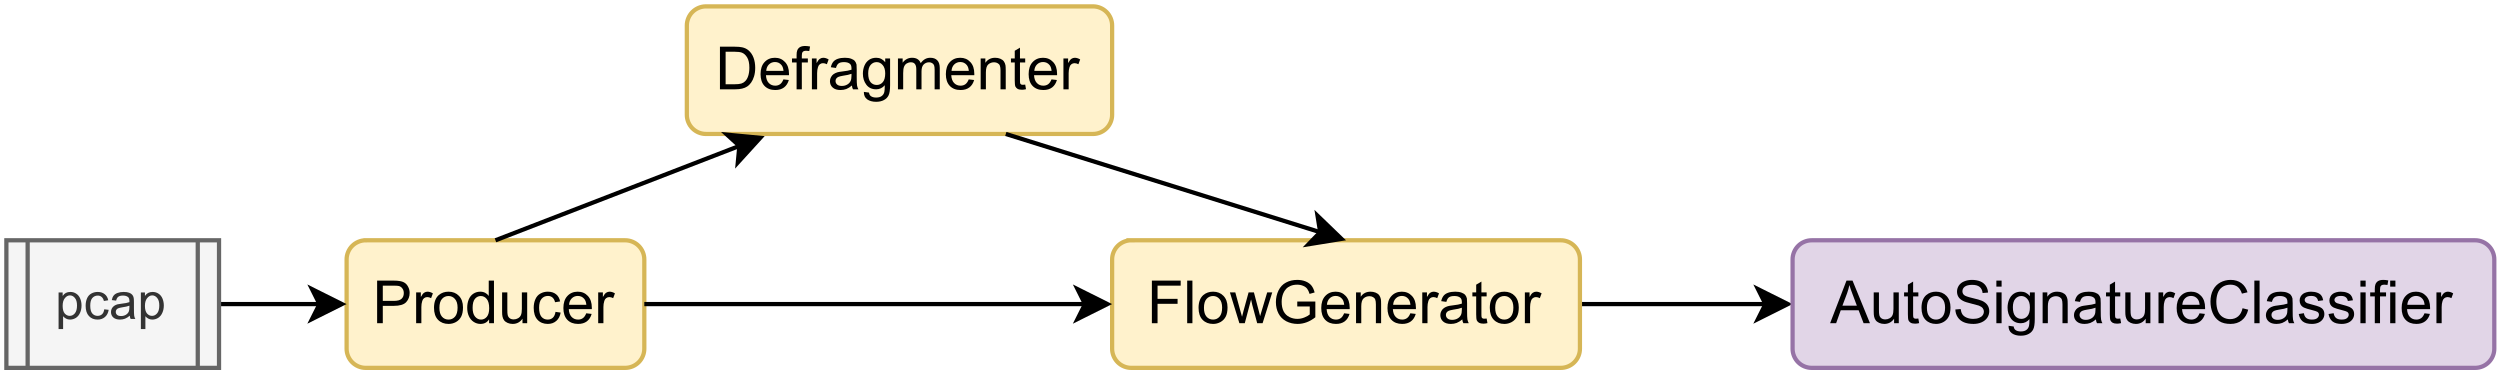 <?xml version="1.0" encoding="UTF-8" standalone="no"?>
<svg 
   width="440.88pt"
   height="67.92pt"
   viewBox="0 0 440.88 67.92"
   version="1.1"
   id="svg294"
   xmlns:xlink="http://www.w3.org/1999/xlink"
   xmlns="http://www.w3.org/2000/svg"
   xmlns:svg="http://www.w3.org/2000/svg" content="%3Cmxfile%20host%3D%22app.diagrams.net%22%20modified%3D%222024-01-30T13%3A39%3A49.257Z%22%20agent%3D%22Mozilla%2F5.0%20(X11%3B%20Linux%20x86_64)%20AppleWebKit%2F537.36%20(KHTML%2C%20like%20Gecko)%20Chrome%2F120.0.0.0%20Safari%2F537.36%20OPR%2F106.0.0.0%22%20etag%3D%22X3-LOHYsI66av7zjZd1W%22%20version%3D%2222.1.22%22%3E%20%20%20%3Cdiagram%20id%3D%22lrWnJnCZa3LyJLSUtbwi%22%20name%3D%22Page-1%22%3E%20%20%20%20%20%3CmxGraphModel%20dx%3D%221755%22%20dy%3D%22531%22%20grid%3D%221%22%20gridSize%3D%2210%22%20guides%3D%221%22%20tooltips%3D%221%22%20connect%3D%221%22%20arrows%3D%221%22%20fold%3D%221%22%20page%3D%220%22%20pageScale%3D%221%22%20pageWidth%3D%22827%22%20pageHeight%3D%221169%22%20math%3D%220%22%20shadow%3D%220%22%3E%20%20%20%20%20%20%20%3Croot%3E%20%20%20%20%20%20%20%20%20%3CmxCell%20id%3D%220%22%20%2F%3E%20%20%20%20%20%20%20%20%20%3CmxCell%20id%3D%221%22%20parent%3D%220%22%20%2F%3E%20%20%20%20%20%20%20%20%20%3CmxCell%20id%3D%22aJvuA0l9yR_LlBkNxn48-1%22%20value%3D%22Producer%22%20style%3D%22rounded%3D1%3BwhiteSpace%3Dwrap%3Bhtml%3D1%3BfontSize%3D14%3BfillColor%3D%23fff2cc%3BstrokeColor%3D%23d6b656%3B%22%20parent%3D%221%22%20vertex%3D%221%22%3E%20%20%20%20%20%20%20%20%20%20%20%3CmxGeometry%20x%3D%22-350%22%20y%3D%22255%22%20width%3D%2270%22%20height%3D%2230%22%20as%3D%22geometry%22%20%2F%3E%20%20%20%20%20%20%20%20%20%3C%2FmxCell%3E%20%20%20%20%20%20%20%20%20%3CmxCell%20id%3D%22aJvuA0l9yR_LlBkNxn48-2%22%20value%3D%22Defragmenter%22%20style%3D%22rounded%3D1%3BwhiteSpace%3Dwrap%3Bhtml%3D1%3BfontSize%3D14%3BfillColor%3D%23fff2cc%3BstrokeColor%3D%23d6b656%3B%22%20parent%3D%221%22%20vertex%3D%221%22%3E%20%20%20%20%20%20%20%20%20%20%20%3CmxGeometry%20x%3D%22-270%22%20y%3D%22200%22%20width%3D%22100%22%20height%3D%2230%22%20as%3D%22geometry%22%20%2F%3E%20%20%20%20%20%20%20%20%20%3C%2FmxCell%3E%20%20%20%20%20%20%20%20%20%3CmxCell%20id%3D%22bed9b6dTDi-e8H_JCmxV-17%22%20style%3D%22edgeStyle%3DorthogonalEdgeStyle%3Brounded%3D0%3BorthogonalLoop%3D1%3BjettySize%3Dauto%3Bhtml%3D1%3B%22%20parent%3D%221%22%20source%3D%22aJvuA0l9yR_LlBkNxn48-3%22%20edge%3D%221%22%3E%20%20%20%20%20%20%20%20%20%20%20%3CmxGeometry%20relative%3D%221%22%20as%3D%22geometry%22%3E%20%20%20%20%20%20%20%20%20%20%20%20%20%3CmxPoint%20x%3D%22-10%22%20y%3D%22270%22%20as%3D%22targetPoint%22%20%2F%3E%20%20%20%20%20%20%20%20%20%20%20%3C%2FmxGeometry%3E%20%20%20%20%20%20%20%20%20%3C%2FmxCell%3E%20%20%20%20%20%20%20%20%20%3CmxCell%20id%3D%22aJvuA0l9yR_LlBkNxn48-3%22%20value%3D%22FlowGenerator%22%20style%3D%22rounded%3D1%3BwhiteSpace%3Dwrap%3Bhtml%3D1%3BfontSize%3D14%3BfillColor%3D%23fff2cc%3BstrokeColor%3D%23d6b656%3B%22%20parent%3D%221%22%20vertex%3D%221%22%3E%20%20%20%20%20%20%20%20%20%20%20%3CmxGeometry%20x%3D%22-170%22%20y%3D%22255%22%20width%3D%22110%22%20height%3D%2230%22%20as%3D%22geometry%22%20%2F%3E%20%20%20%20%20%20%20%20%20%3C%2FmxCell%3E%20%20%20%20%20%20%20%20%20%3CmxCell%20id%3D%22aJvuA0l9yR_LlBkNxn48-9%22%20value%3D%22%22%20style%3D%22endArrow%3Dclassic%3Bhtml%3D1%3BexitX%3D1%3BexitY%3D0.5%3BexitDx%3D0%3BexitDy%3D0%3BentryX%3D0%3BentryY%3D0.5%3BentryDx%3D0%3BentryDy%3D0%3BfontSize%3D14%3B%22%20parent%3D%221%22%20source%3D%22aJvuA0l9yR_LlBkNxn48-1%22%20target%3D%22aJvuA0l9yR_LlBkNxn48-3%22%20edge%3D%221%22%3E%20%20%20%20%20%20%20%20%20%20%20%3CmxGeometry%20width%3D%2250%22%20height%3D%2250%22%20relative%3D%221%22%20as%3D%22geometry%22%3E%20%20%20%20%20%20%20%20%20%20%20%20%20%3CmxPoint%20x%3D%22-20%22%20y%3D%22320%22%20as%3D%22sourcePoint%22%20%2F%3E%20%20%20%20%20%20%20%20%20%20%20%20%20%3CmxPoint%20x%3D%22-150%22%20y%3D%22270%22%20as%3D%22targetPoint%22%20%2F%3E%20%20%20%20%20%20%20%20%20%20%20%3C%2FmxGeometry%3E%20%20%20%20%20%20%20%20%20%3C%2FmxCell%3E%20%20%20%20%20%20%20%20%20%3CmxCell%20id%3D%22aJvuA0l9yR_LlBkNxn48-10%22%20value%3D%22%22%20style%3D%22endArrow%3Dclassic%3Bhtml%3D1%3BentryX%3D0.183%3BentryY%3D1.017%3BentryDx%3D0%3BentryDy%3D0%3BentryPerimeter%3D0%3BexitX%3D0.5%3BexitY%3D0%3BexitDx%3D0%3BexitDy%3D0%3BfontSize%3D14%3B%22%20parent%3D%221%22%20source%3D%22aJvuA0l9yR_LlBkNxn48-1%22%20target%3D%22aJvuA0l9yR_LlBkNxn48-2%22%20edge%3D%221%22%3E%20%20%20%20%20%20%20%20%20%20%20%3CmxGeometry%20width%3D%2250%22%20height%3D%2250%22%20relative%3D%221%22%20as%3D%22geometry%22%3E%20%20%20%20%20%20%20%20%20%20%20%20%20%3CmxPoint%20x%3D%22-20%22%20y%3D%22320%22%20as%3D%22sourcePoint%22%20%2F%3E%20%20%20%20%20%20%20%20%20%20%20%20%20%3CmxPoint%20x%3D%2230%22%20y%3D%22270%22%20as%3D%22targetPoint%22%20%2F%3E%20%20%20%20%20%20%20%20%20%20%20%3C%2FmxGeometry%3E%20%20%20%20%20%20%20%20%20%3C%2FmxCell%3E%20%20%20%20%20%20%20%20%20%3CmxCell%20id%3D%22aJvuA0l9yR_LlBkNxn48-11%22%20value%3D%22%22%20style%3D%22endArrow%3Dclassic%3Bhtml%3D1%3BexitX%3D0.75%3BexitY%3D1%3BexitDx%3D0%3BexitDy%3D0%3BentryX%3D0.5%3BentryY%3D0%3BentryDx%3D0%3BentryDy%3D0%3BfontSize%3D14%3B%22%20parent%3D%221%22%20source%3D%22aJvuA0l9yR_LlBkNxn48-2%22%20target%3D%22aJvuA0l9yR_LlBkNxn48-3%22%20edge%3D%221%22%3E%20%20%20%20%20%20%20%20%20%20%20%3CmxGeometry%20width%3D%2250%22%20height%3D%2250%22%20relative%3D%221%22%20as%3D%22geometry%22%3E%20%20%20%20%20%20%20%20%20%20%20%20%20%3CmxPoint%20x%3D%22-20%22%20y%3D%22320%22%20as%3D%22sourcePoint%22%20%2F%3E%20%20%20%20%20%20%20%20%20%20%20%20%20%3CmxPoint%20x%3D%2230%22%20y%3D%22270%22%20as%3D%22targetPoint%22%20%2F%3E%20%20%20%20%20%20%20%20%20%20%20%3C%2FmxGeometry%3E%20%20%20%20%20%20%20%20%20%3C%2FmxCell%3E%20%20%20%20%20%20%20%20%20%3CmxCell%20id%3D%22aJvuA0l9yR_LlBkNxn48-15%22%20value%3D%22%22%20style%3D%22endArrow%3Dclassic%3Bhtml%3D1%3BentryX%3D0%3BentryY%3D0.5%3BentryDx%3D0%3BentryDy%3D0%3BfontSize%3D14%3BexitX%3D1%3BexitY%3D0.5%3BexitDx%3D0%3BexitDy%3D0%3B%22%20parent%3D%221%22%20source%3D%22aJvuA0l9yR_LlBkNxn48-16%22%20target%3D%22aJvuA0l9yR_LlBkNxn48-1%22%20edge%3D%221%22%3E%20%20%20%20%20%20%20%20%20%20%20%3CmxGeometry%20width%3D%2250%22%20height%3D%2250%22%20relative%3D%221%22%20as%3D%22geometry%22%3E%20%20%20%20%20%20%20%20%20%20%20%20%20%3CmxPoint%20x%3D%22-360%22%20y%3D%22270%22%20as%3D%22sourcePoint%22%20%2F%3E%20%20%20%20%20%20%20%20%20%20%20%20%20%3CmxPoint%20x%3D%22390%22%20y%3D%22280%22%20as%3D%22targetPoint%22%20%2F%3E%20%20%20%20%20%20%20%20%20%20%20%3C%2FmxGeometry%3E%20%20%20%20%20%20%20%20%20%3C%2FmxCell%3E%20%20%20%20%20%20%20%20%20%3CmxCell%20id%3D%22aJvuA0l9yR_LlBkNxn48-16%22%20value%3D%22pcap%22%20style%3D%22shape%3Dprocess%3BwhiteSpace%3Dwrap%3Bhtml%3D1%3BbackgroundOutline%3D1%3BfillColor%3D%23f5f5f5%3BstrokeColor%3D%23666666%3BfontColor%3D%23333333%3B%22%20parent%3D%221%22%20vertex%3D%221%22%3E%20%20%20%20%20%20%20%20%20%20%20%3CmxGeometry%20x%3D%22-430%22%20y%3D%22255%22%20width%3D%2250%22%20height%3D%2230%22%20as%3D%22geometry%22%20%2F%3E%20%20%20%20%20%20%20%20%20%3C%2FmxCell%3E%20%20%20%20%20%20%20%20%20%3CmxCell%20id%3D%22bed9b6dTDi-e8H_JCmxV-14%22%20value%3D%22AutoSignatureClassifier%22%20style%3D%22rounded%3D1%3BwhiteSpace%3Dwrap%3Bhtml%3D1%3BfontSize%3D14%3BfillColor%3D%23e1d5e7%3BstrokeColor%3D%239673a6%3B%22%20parent%3D%221%22%20vertex%3D%221%22%3E%20%20%20%20%20%20%20%20%20%20%20%3CmxGeometry%20x%3D%22-10%22%20y%3D%22255%22%20width%3D%22165%22%20height%3D%2230%22%20as%3D%22geometry%22%20%2F%3E%20%20%20%20%20%20%20%20%20%3C%2FmxCell%3E%20%20%20%20%20%20%20%3C%2Froot%3E%20%20%20%20%20%3C%2FmxGraphModel%3E%20%20%20%3C%2Fdiagram%3E%20%3C%2Fmxfile%3E%20">
  <defs
     id="defs106">
    <g
       id="g86">
      <g
         id="glyph-0-0">
        <path
           d="M 1.312 0 L 1.312 -6.562 L 6.562 -6.562 L 6.562 0 Z M 1.484 -0.172 L 6.406 -0.172 L 6.406 -6.406 L 1.484 -6.406 Z M 1.484 -0.172 "
           id="path2" />
      </g>
      <g
         id="glyph-0-1">
        <path
           d="M 0.812 0 L 0.812 -7.516 L 3.641 -7.516 C 4.141 -7.516 4.52 -7.488 4.781 -7.438 C 5.156 -7.383 5.469 -7.27 5.719 -7.094 C 5.969 -6.914 6.164 -6.672 6.312 -6.359 C 6.469 -6.055 6.547 -5.719 6.547 -5.344 C 6.547 -4.707 6.344 -4.164 5.938 -3.719 C 5.531 -3.281 4.797 -3.062 3.734 -3.062 L 1.812 -3.062 L 1.812 0 Z M 1.812 -3.938 L 3.75 -3.938 C 4.395 -3.938 4.848 -4.055 5.109 -4.297 C 5.379 -4.535 5.516 -4.875 5.516 -5.312 C 5.516 -5.625 5.438 -5.891 5.281 -6.109 C 5.125 -6.336 4.914 -6.488 4.656 -6.562 C 4.488 -6.602 4.18 -6.625 3.734 -6.625 L 1.812 -6.625 Z M 1.812 -3.938 "
           id="path5" />
      </g>
      <g
         id="glyph-0-2">
        <path
           d="M 0.688 0 L 0.688 -5.438 L 1.516 -5.438 L 1.516 -4.625 C 1.723 -5.008 1.914 -5.258 2.094 -5.375 C 2.281 -5.5 2.477 -5.562 2.688 -5.562 C 3 -5.562 3.316 -5.461 3.641 -5.266 L 3.328 -4.422 C 3.098 -4.547 2.867 -4.609 2.641 -4.609 C 2.441 -4.609 2.258 -4.547 2.094 -4.422 C 1.938 -4.305 1.828 -4.141 1.766 -3.922 C 1.66 -3.598 1.609 -3.238 1.609 -2.844 L 1.609 0 Z M 0.688 0 "
           id="path8" />
      </g>
      <g
         id="glyph-0-3">
        <path
           d="M 0.344 -2.719 C 0.344 -3.727 0.625 -4.477 1.188 -4.969 C 1.656 -5.363 2.227 -5.562 2.906 -5.562 C 3.656 -5.562 4.266 -5.316 4.734 -4.828 C 5.211 -4.336 5.453 -3.66 5.453 -2.797 C 5.453 -2.098 5.344 -1.547 5.125 -1.141 C 4.914 -0.742 4.609 -0.43 4.203 -0.203 C 3.805 0.016 3.375 0.125 2.906 0.125 C 2.145 0.125 1.523 -0.117 1.047 -0.609 C 0.578 -1.098 0.344 -1.801 0.344 -2.719 Z M 1.297 -2.719 C 1.297 -2.02 1.445 -1.5 1.75 -1.156 C 2.051 -0.812 2.438 -0.641 2.906 -0.641 C 3.363 -0.641 3.742 -0.812 4.047 -1.156 C 4.348 -1.508 4.5 -2.039 4.5 -2.75 C 4.5 -3.426 4.344 -3.938 4.031 -4.281 C 3.727 -4.625 3.352 -4.797 2.906 -4.797 C 2.438 -4.797 2.051 -4.625 1.75 -4.281 C 1.445 -3.938 1.297 -3.414 1.297 -2.719 Z M 1.297 -2.719 "
           id="path11" />
      </g>
      <g
         id="glyph-0-4">
        <path
           d="M 4.219 0 L 4.219 -0.688 C 3.875 -0.145 3.367 0.125 2.703 0.125 C 2.266 0.125 1.863 0.004 1.5 -0.234 C 1.133 -0.473 0.852 -0.805 0.656 -1.234 C 0.457 -1.66 0.359 -2.156 0.359 -2.719 C 0.359 -3.258 0.445 -3.75 0.625 -4.188 C 0.812 -4.633 1.082 -4.973 1.438 -5.203 C 1.801 -5.441 2.207 -5.562 2.656 -5.562 C 2.988 -5.562 3.281 -5.492 3.531 -5.359 C 3.789 -5.223 4 -5.039 4.156 -4.812 L 4.156 -7.516 L 5.078 -7.516 L 5.078 0 Z M 1.312 -2.719 C 1.312 -2.02 1.457 -1.5 1.75 -1.156 C 2.039 -0.812 2.391 -0.641 2.797 -0.641 C 3.191 -0.641 3.531 -0.801 3.812 -1.125 C 4.094 -1.457 4.234 -1.961 4.234 -2.641 C 4.234 -3.391 4.086 -3.938 3.797 -4.281 C 3.516 -4.625 3.164 -4.797 2.75 -4.797 C 2.344 -4.797 2 -4.629 1.719 -4.297 C 1.445 -3.961 1.312 -3.438 1.312 -2.719 Z M 1.312 -2.719 "
           id="path14" />
      </g>
      <g
         id="glyph-0-5">
        <path
           d="M 4.266 0 L 4.266 -0.797 C 3.836 -0.18 3.258 0.125 2.531 0.125 C 2.207 0.125 1.906 0.062 1.625 -0.062 C 1.352 -0.188 1.148 -0.344 1.016 -0.531 C 0.879 -0.719 0.785 -0.941 0.734 -1.203 C 0.691 -1.391 0.672 -1.68 0.672 -2.078 L 0.672 -5.438 L 1.594 -5.438 L 1.594 -2.422 C 1.594 -1.941 1.613 -1.617 1.656 -1.453 C 1.707 -1.211 1.828 -1.02 2.016 -0.875 C 2.203 -0.738 2.438 -0.672 2.719 -0.672 C 2.988 -0.672 3.242 -0.738 3.484 -0.875 C 3.734 -1.02 3.906 -1.211 4 -1.453 C 4.102 -1.703 4.156 -2.062 4.156 -2.531 L 4.156 -5.438 L 5.094 -5.438 L 5.094 0 Z M 4.266 0 "
           id="path17" />
      </g>
      <g
         id="glyph-0-6">
        <path
           d="M 4.25 -2 L 5.156 -1.875 C 5.051 -1.25 4.797 -0.758 4.391 -0.406 C 3.984 -0.051 3.484 0.125 2.891 0.125 C 2.141 0.125 1.535 -0.117 1.078 -0.609 C 0.629 -1.098 0.406 -1.797 0.406 -2.703 C 0.406 -3.285 0.504 -3.797 0.703 -4.234 C 0.898 -4.68 1.195 -5.016 1.594 -5.234 C 1.988 -5.453 2.422 -5.562 2.891 -5.562 C 3.484 -5.562 3.969 -5.41 4.344 -5.109 C 4.719 -4.816 4.957 -4.395 5.062 -3.844 L 4.172 -3.703 C 4.086 -4.066 3.938 -4.344 3.719 -4.531 C 3.5 -4.719 3.234 -4.812 2.922 -4.812 C 2.461 -4.812 2.086 -4.645 1.797 -4.312 C 1.504 -3.977 1.359 -3.453 1.359 -2.734 C 1.359 -1.992 1.5 -1.457 1.781 -1.125 C 2.062 -0.801 2.426 -0.641 2.875 -0.641 C 3.238 -0.641 3.539 -0.75 3.781 -0.969 C 4.02 -1.188 4.176 -1.531 4.25 -2 Z M 4.25 -2 "
           id="path20" />
      </g>
      <g
         id="glyph-0-7">
        <path
           d="M 4.422 -1.75 L 5.375 -1.641 C 5.219 -1.078 4.938 -0.641 4.531 -0.328 C 4.125 -0.023 3.609 0.125 2.984 0.125 C 2.18 0.125 1.547 -0.117 1.078 -0.609 C 0.617 -1.098 0.391 -1.785 0.391 -2.672 C 0.391 -3.586 0.625 -4.297 1.094 -4.797 C 1.562 -5.305 2.172 -5.562 2.922 -5.562 C 3.648 -5.562 4.242 -5.312 4.703 -4.812 C 5.172 -4.32 5.406 -3.629 5.406 -2.734 C 5.406 -2.68 5.406 -2.598 5.406 -2.484 L 1.344 -2.484 C 1.375 -1.891 1.539 -1.43 1.844 -1.109 C 2.145 -0.797 2.523 -0.641 2.984 -0.641 C 3.316 -0.641 3.602 -0.727 3.844 -0.906 C 4.082 -1.082 4.273 -1.363 4.422 -1.75 Z M 1.391 -3.25 L 4.438 -3.25 C 4.395 -3.707 4.273 -4.051 4.078 -4.281 C 3.785 -4.633 3.406 -4.812 2.938 -4.812 C 2.508 -4.812 2.148 -4.664 1.859 -4.375 C 1.578 -4.094 1.422 -3.719 1.391 -3.25 Z M 1.391 -3.25 "
           id="path23" />
      </g>
      <g
         id="glyph-0-8">
        <path
           d="M 0.812 0 L 0.812 -7.516 L 3.406 -7.516 C 3.988 -7.516 4.43 -7.477 4.734 -7.406 C 5.172 -7.312 5.539 -7.133 5.844 -6.875 C 6.238 -6.539 6.535 -6.109 6.734 -5.578 C 6.93 -5.055 7.031 -4.461 7.031 -3.797 C 7.031 -3.223 6.961 -2.719 6.828 -2.281 C 6.691 -1.844 6.52 -1.477 6.312 -1.188 C 6.102 -0.895 5.875 -0.664 5.625 -0.5 C 5.375 -0.332 5.07 -0.207 4.719 -0.125 C 4.375 -0.039 3.973 0 3.516 0 Z M 1.812 -0.891 L 3.406 -0.891 C 3.906 -0.891 4.297 -0.93 4.578 -1.016 C 4.859 -1.109 5.082 -1.242 5.25 -1.422 C 5.488 -1.648 5.672 -1.961 5.797 -2.359 C 5.93 -2.766 6 -3.25 6 -3.812 C 6 -4.602 5.867 -5.207 5.609 -5.625 C 5.348 -6.051 5.035 -6.332 4.672 -6.469 C 4.398 -6.57 3.973 -6.625 3.391 -6.625 L 1.812 -6.625 Z M 1.812 -0.891 "
           id="path26" />
      </g>
      <g
         id="glyph-0-9">
        <path
           d="M 0.906 0 L 0.906 -4.734 L 0.094 -4.734 L 0.094 -5.438 L 0.906 -5.438 L 0.906 -6.031 C 0.906 -6.395 0.941 -6.664 1.016 -6.844 C 1.098 -7.082 1.25 -7.273 1.469 -7.422 C 1.695 -7.566 2.016 -7.641 2.422 -7.641 C 2.68 -7.641 2.969 -7.609 3.281 -7.547 L 3.141 -6.75 C 2.953 -6.781 2.77 -6.797 2.594 -6.797 C 2.312 -6.797 2.113 -6.734 2 -6.609 C 1.883 -6.492 1.828 -6.273 1.828 -5.953 L 1.828 -5.438 L 2.891 -5.438 L 2.891 -4.734 L 1.828 -4.734 L 1.828 0 Z M 0.906 0 "
           id="path29" />
      </g>
      <g
         id="glyph-0-10">
        <path
           d="M 4.25 -0.672 C 3.906 -0.379 3.57 -0.172 3.25 -0.047 C 2.938 0.066 2.598 0.125 2.234 0.125 C 1.641 0.125 1.18 -0.02 0.859 -0.312 C 0.535 -0.602 0.375 -0.977 0.375 -1.438 C 0.375 -1.695 0.438 -1.938 0.562 -2.156 C 0.688 -2.383 0.844 -2.562 1.031 -2.688 C 1.227 -2.82 1.453 -2.926 1.703 -3 C 1.879 -3.051 2.148 -3.098 2.516 -3.141 C 3.266 -3.223 3.816 -3.328 4.172 -3.453 C 4.172 -3.578 4.172 -3.66 4.172 -3.703 C 4.172 -4.078 4.082 -4.336 3.906 -4.484 C 3.676 -4.691 3.328 -4.797 2.859 -4.797 C 2.422 -4.797 2.098 -4.719 1.891 -4.562 C 1.691 -4.414 1.539 -4.148 1.438 -3.766 L 0.531 -3.891 C 0.613 -4.273 0.75 -4.586 0.938 -4.828 C 1.125 -5.066 1.395 -5.25 1.75 -5.375 C 2.113 -5.5 2.531 -5.562 3 -5.562 C 3.457 -5.562 3.832 -5.504 4.125 -5.391 C 4.414 -5.285 4.629 -5.148 4.766 -4.984 C 4.898 -4.828 5 -4.617 5.062 -4.359 C 5.082 -4.203 5.094 -3.922 5.094 -3.516 L 5.094 -2.281 C 5.094 -1.426 5.113 -0.883 5.156 -0.656 C 5.195 -0.426 5.273 -0.207 5.391 0 L 4.438 0 C 4.332 -0.188 4.27 -0.41 4.25 -0.672 Z M 4.172 -2.734 C 3.836 -2.598 3.332 -2.484 2.656 -2.391 C 2.281 -2.328 2.016 -2.258 1.859 -2.188 C 1.703 -2.125 1.578 -2.023 1.484 -1.891 C 1.398 -1.766 1.359 -1.625 1.359 -1.469 C 1.359 -1.219 1.453 -1.008 1.641 -0.844 C 1.828 -0.676 2.102 -0.594 2.469 -0.594 C 2.82 -0.594 3.133 -0.672 3.406 -0.828 C 3.688 -0.984 3.891 -1.195 4.016 -1.469 C 4.117 -1.676 4.172 -1.984 4.172 -2.391 Z M 4.172 -2.734 "
           id="path32" />
      </g>
      <g
         id="glyph-0-11">
        <path
           d="M 0.516 0.453 L 1.422 0.578 C 1.461 0.859 1.566 1.062 1.734 1.188 C 1.961 1.363 2.273 1.453 2.672 1.453 C 3.098 1.453 3.426 1.363 3.656 1.188 C 3.895 1.02 4.051 0.781 4.125 0.469 C 4.176 0.281 4.203 -0.113 4.203 -0.719 C 3.797 -0.238 3.289 0 2.688 0 C 1.938 0 1.359 -0.27 0.953 -0.812 C 0.547 -1.352 0.344 -2 0.344 -2.75 C 0.344 -3.27 0.438 -3.75 0.625 -4.188 C 0.812 -4.625 1.082 -4.961 1.438 -5.203 C 1.789 -5.441 2.211 -5.562 2.703 -5.562 C 3.336 -5.562 3.863 -5.301 4.281 -4.781 L 4.281 -5.438 L 5.141 -5.438 L 5.141 -0.734 C 5.141 0.109 5.051 0.707 4.875 1.062 C 4.707 1.414 4.438 1.691 4.062 1.891 C 3.688 2.098 3.223 2.203 2.672 2.203 C 2.023 2.203 1.5 2.055 1.094 1.766 C 0.695 1.473 0.504 1.035 0.516 0.453 Z M 1.281 -2.812 C 1.281 -2.102 1.422 -1.582 1.703 -1.25 C 1.992 -0.926 2.352 -0.766 2.781 -0.766 C 3.207 -0.766 3.562 -0.926 3.844 -1.25 C 4.133 -1.582 4.281 -2.098 4.281 -2.797 C 4.281 -3.453 4.129 -3.945 3.828 -4.281 C 3.535 -4.625 3.18 -4.797 2.766 -4.797 C 2.348 -4.797 1.992 -4.629 1.703 -4.297 C 1.422 -3.961 1.281 -3.469 1.281 -2.812 Z M 1.281 -2.812 "
           id="path35" />
      </g>
      <g
         id="glyph-0-12">
        <path
           d="M 0.688 0 L 0.688 -5.438 L 1.516 -5.438 L 1.516 -4.688 C 1.691 -4.945 1.922 -5.156 2.203 -5.312 C 2.484 -5.477 2.805 -5.562 3.172 -5.562 C 3.578 -5.562 3.906 -5.477 4.156 -5.312 C 4.414 -5.145 4.598 -4.91 4.703 -4.609 C 5.141 -5.242 5.703 -5.562 6.391 -5.562 C 6.93 -5.562 7.344 -5.41 7.625 -5.109 C 7.914 -4.816 8.062 -4.359 8.062 -3.734 L 8.062 0 L 7.156 0 L 7.156 -3.438 C 7.156 -3.801 7.125 -4.062 7.062 -4.219 C 7 -4.383 6.891 -4.516 6.734 -4.609 C 6.578 -4.711 6.395 -4.766 6.188 -4.766 C 5.801 -4.766 5.477 -4.633 5.219 -4.375 C 4.969 -4.125 4.844 -3.719 4.844 -3.156 L 4.844 0 L 3.922 0 L 3.922 -3.531 C 3.922 -3.945 3.844 -4.254 3.688 -4.453 C 3.539 -4.66 3.301 -4.766 2.969 -4.766 C 2.707 -4.766 2.461 -4.695 2.234 -4.562 C 2.016 -4.426 1.852 -4.223 1.75 -3.953 C 1.656 -3.691 1.609 -3.316 1.609 -2.828 L 1.609 0 Z M 0.688 0 "
           id="path38" />
      </g>
      <g
         id="glyph-0-13">
        <path
           d="M 0.688 0 L 0.688 -5.438 L 1.516 -5.438 L 1.516 -4.672 C 1.922 -5.266 2.5 -5.562 3.25 -5.562 C 3.582 -5.562 3.883 -5.504 4.156 -5.391 C 4.438 -5.273 4.645 -5.117 4.781 -4.922 C 4.914 -4.734 5.008 -4.508 5.062 -4.25 C 5.094 -4.07 5.109 -3.77 5.109 -3.344 L 5.109 0 L 4.188 0 L 4.188 -3.312 C 4.188 -3.688 4.148 -3.969 4.078 -4.156 C 4.016 -4.344 3.891 -4.488 3.703 -4.594 C 3.523 -4.707 3.312 -4.766 3.062 -4.766 C 2.664 -4.766 2.32 -4.641 2.031 -4.391 C 1.75 -4.141 1.609 -3.664 1.609 -2.969 L 1.609 0 Z M 0.688 0 "
           id="path41" />
      </g>
      <g
         id="glyph-0-14">
        <path
           d="M 2.703 -0.828 L 2.844 -0.016 C 2.582 0.047 2.348 0.078 2.141 0.078 C 1.805 0.078 1.547 0.023 1.359 -0.078 C 1.18 -0.191 1.051 -0.332 0.969 -0.5 C 0.895 -0.676 0.859 -1.039 0.859 -1.594 L 0.859 -4.734 L 0.188 -4.734 L 0.188 -5.438 L 0.859 -5.438 L 0.859 -6.797 L 1.781 -7.344 L 1.781 -5.438 L 2.703 -5.438 L 2.703 -4.734 L 1.781 -4.734 L 1.781 -1.547 C 1.781 -1.285 1.797 -1.113 1.828 -1.031 C 1.859 -0.957 1.91 -0.898 1.984 -0.859 C 2.055 -0.816 2.16 -0.797 2.297 -0.797 C 2.398 -0.797 2.535 -0.805 2.703 -0.828 Z M 2.703 -0.828 "
           id="path44" />
      </g>
      <g
         id="glyph-0-15">
        <path
           d="M 0.859 0 L 0.859 -7.516 L 5.938 -7.516 L 5.938 -6.625 L 1.859 -6.625 L 1.859 -4.297 L 5.391 -4.297 L 5.391 -3.422 L 1.859 -3.422 L 1.859 0 Z M 0.859 0 "
           id="path47" />
      </g>
      <g
         id="glyph-0-16">
        <path
           d="M 0.672 0 L 0.672 -7.516 L 1.594 -7.516 L 1.594 0 Z M 0.672 0 "
           id="path50" />
      </g>
      <g
         id="glyph-0-17">
        <path
           d="M 1.703 0 L 0.031 -5.438 L 0.984 -5.438 L 1.844 -2.297 L 2.172 -1.141 C 2.18 -1.191 2.273 -1.562 2.453 -2.25 L 3.328 -5.438 L 4.266 -5.438 L 5.094 -2.281 L 5.359 -1.25 L 6.609 -5.438 L 7.5 -5.438 L 5.797 0 L 4.844 0 L 3.969 -3.266 L 3.766 -4.188 L 2.656 0 Z M 1.703 0 "
           id="path53" />
      </g>
      <g
         id="glyph-0-18">
        <path
           d="M 4.328 -2.953 L 4.328 -3.828 L 7.516 -3.828 L 7.516 -1.047 C 7.023 -0.66 6.52 -0.367 6 -0.172 C 5.477 0.023 4.945 0.125 4.406 0.125 C 3.664 0.125 2.992 -0.031 2.391 -0.344 C 1.785 -0.664 1.328 -1.125 1.016 -1.719 C 0.711 -2.312 0.562 -2.977 0.562 -3.719 C 0.562 -4.445 0.711 -5.129 1.016 -5.766 C 1.328 -6.398 1.77 -6.867 2.344 -7.172 C 2.914 -7.484 3.578 -7.641 4.328 -7.641 C 4.867 -7.641 5.359 -7.551 5.797 -7.375 C 6.234 -7.195 6.578 -6.953 6.828 -6.641 C 7.078 -6.328 7.266 -5.922 7.391 -5.422 L 6.5 -5.172 C 6.383 -5.555 6.242 -5.859 6.078 -6.078 C 5.91 -6.297 5.672 -6.469 5.359 -6.594 C 5.047 -6.727 4.703 -6.797 4.328 -6.797 C 3.867 -6.797 3.473 -6.723 3.141 -6.578 C 2.816 -6.441 2.551 -6.258 2.344 -6.031 C 2.145 -5.812 1.988 -5.566 1.875 -5.297 C 1.676 -4.828 1.578 -4.32 1.578 -3.781 C 1.578 -3.113 1.691 -2.551 1.922 -2.094 C 2.16 -1.645 2.5 -1.312 2.938 -1.094 C 3.375 -0.875 3.844 -0.766 4.344 -0.766 C 4.77 -0.766 5.188 -0.848 5.594 -1.016 C 6.008 -1.18 6.32 -1.359 6.531 -1.547 L 6.531 -2.953 Z M 4.328 -2.953 "
           id="path56" />
      </g>
      <g
         id="glyph-0-19">
        <path
           d="M -0.016 0 L 2.875 -7.516 L 3.938 -7.516 L 7.016 0 L 5.891 0 L 5.016 -2.281 L 1.859 -2.281 L 1.047 0 Z M 2.156 -3.094 L 4.703 -3.094 L 3.922 -5.172 C 3.68 -5.797 3.504 -6.316 3.391 -6.734 C 3.285 -6.242 3.148 -5.766 2.984 -5.297 Z M 2.156 -3.094 "
           id="path59" />
      </g>
      <g
         id="glyph-0-20">
        <path
           d="M 0.469 -2.422 L 1.406 -2.5 C 1.457 -2.125 1.562 -1.812 1.719 -1.562 C 1.883 -1.32 2.133 -1.129 2.469 -0.984 C 2.812 -0.836 3.195 -0.766 3.625 -0.766 C 4.008 -0.766 4.348 -0.82 4.641 -0.938 C 4.93 -1.051 5.145 -1.203 5.281 -1.391 C 5.426 -1.586 5.5 -1.805 5.5 -2.047 C 5.5 -2.273 5.43 -2.477 5.297 -2.656 C 5.16 -2.832 4.93 -2.984 4.609 -3.109 C 4.41 -3.18 3.961 -3.301 3.266 -3.469 C 2.578 -3.633 2.098 -3.789 1.828 -3.938 C 1.461 -4.125 1.191 -4.359 1.016 -4.641 C 0.848 -4.922 0.766 -5.234 0.766 -5.578 C 0.766 -5.953 0.867 -6.301 1.078 -6.625 C 1.297 -6.957 1.609 -7.207 2.016 -7.375 C 2.43 -7.551 2.895 -7.641 3.406 -7.641 C 3.957 -7.641 4.445 -7.551 4.875 -7.375 C 5.301 -7.195 5.629 -6.93 5.859 -6.578 C 6.086 -6.234 6.211 -5.844 6.234 -5.406 L 5.281 -5.328 C 5.227 -5.805 5.051 -6.164 4.75 -6.406 C 4.457 -6.645 4.023 -6.766 3.453 -6.766 C 2.848 -6.766 2.406 -6.656 2.125 -6.438 C 1.852 -6.219 1.719 -5.953 1.719 -5.641 C 1.719 -5.367 1.816 -5.145 2.016 -4.969 C 2.203 -4.801 2.695 -4.625 3.5 -4.438 C 4.312 -4.25 4.867 -4.086 5.172 -3.953 C 5.609 -3.754 5.93 -3.5 6.141 -3.188 C 6.348 -2.883 6.453 -2.531 6.453 -2.125 C 6.453 -1.719 6.336 -1.336 6.109 -0.984 C 5.879 -0.641 5.551 -0.367 5.125 -0.172 C 4.695 0.023 4.211 0.125 3.672 0.125 C 2.992 0.125 2.426 0.023 1.969 -0.172 C 1.508 -0.367 1.148 -0.664 0.891 -1.062 C 0.629 -1.457 0.488 -1.91 0.469 -2.422 Z M 0.469 -2.422 "
           id="path62" />
      </g>
      <g
         id="glyph-0-21">
        <path
           d="M 0.703 -6.453 L 0.703 -7.516 L 1.625 -7.516 L 1.625 -6.453 Z M 0.703 0 L 0.703 -5.438 L 1.625 -5.438 L 1.625 0 Z M 0.703 0 "
           id="path65" />
      </g>
      <g
         id="glyph-0-22">
        <path
           d="M 6.172 -2.641 L 7.172 -2.391 C 6.961 -1.566 6.586 -0.941 6.047 -0.516 C 5.504 -0.086 4.844 0.125 4.062 0.125 C 3.25 0.125 2.586 -0.035 2.078 -0.359 C 1.566 -0.691 1.176 -1.172 0.906 -1.797 C 0.645 -2.422 0.516 -3.094 0.516 -3.812 C 0.516 -4.594 0.664 -5.273 0.969 -5.859 C 1.27 -6.441 1.695 -6.883 2.25 -7.188 C 2.801 -7.488 3.41 -7.641 4.078 -7.641 C 4.828 -7.641 5.457 -7.445 5.969 -7.062 C 6.477 -6.688 6.836 -6.148 7.047 -5.453 L 6.062 -5.219 C 5.883 -5.77 5.629 -6.172 5.297 -6.422 C 4.961 -6.672 4.547 -6.797 4.047 -6.797 C 3.473 -6.797 2.988 -6.656 2.594 -6.375 C 2.207 -6.102 1.938 -5.734 1.781 -5.266 C 1.625 -4.797 1.547 -4.312 1.547 -3.812 C 1.547 -3.176 1.641 -2.617 1.828 -2.141 C 2.016 -1.672 2.301 -1.316 2.688 -1.078 C 3.082 -0.836 3.508 -0.719 3.969 -0.719 C 4.531 -0.719 5.004 -0.879 5.391 -1.203 C 5.773 -1.523 6.035 -2.004 6.172 -2.641 Z M 6.172 -2.641 "
           id="path68" />
      </g>
      <g
         id="glyph-0-23">
        <path
           d="M 0.328 -1.625 L 1.234 -1.766 C 1.285 -1.398 1.426 -1.117 1.656 -0.922 C 1.895 -0.734 2.223 -0.641 2.641 -0.641 C 3.066 -0.641 3.379 -0.723 3.578 -0.891 C 3.785 -1.066 3.891 -1.27 3.891 -1.5 C 3.891 -1.707 3.801 -1.875 3.625 -2 C 3.5 -2.082 3.188 -2.188 2.688 -2.312 C 2.008 -2.477 1.535 -2.625 1.266 -2.75 C 1.004 -2.875 0.805 -3.047 0.672 -3.266 C 0.547 -3.484 0.484 -3.727 0.484 -4 C 0.484 -4.238 0.535 -4.461 0.641 -4.672 C 0.754 -4.879 0.906 -5.051 1.094 -5.188 C 1.238 -5.289 1.438 -5.379 1.688 -5.453 C 1.938 -5.523 2.203 -5.562 2.484 -5.562 C 2.91 -5.562 3.285 -5.5 3.609 -5.375 C 3.93 -5.258 4.164 -5.094 4.312 -4.875 C 4.469 -4.664 4.578 -4.391 4.641 -4.047 L 3.734 -3.922 C 3.691 -4.203 3.57 -4.422 3.375 -4.578 C 3.188 -4.734 2.91 -4.812 2.547 -4.812 C 2.117 -4.812 1.816 -4.738 1.641 -4.594 C 1.461 -4.457 1.375 -4.297 1.375 -4.109 C 1.375 -3.984 1.41 -3.875 1.484 -3.781 C 1.555 -3.688 1.672 -3.602 1.828 -3.531 C 1.922 -3.5 2.195 -3.422 2.656 -3.297 C 3.301 -3.129 3.754 -2.988 4.016 -2.875 C 4.273 -2.758 4.477 -2.598 4.625 -2.391 C 4.77 -2.18 4.844 -1.914 4.844 -1.594 C 4.844 -1.289 4.754 -1.004 4.578 -0.734 C 4.398 -0.461 4.141 -0.25 3.797 -0.094 C 3.461 0.051 3.082 0.125 2.656 0.125 C 1.945 0.125 1.406 -0.02 1.031 -0.312 C 0.664 -0.613 0.43 -1.051 0.328 -1.625 Z M 0.328 -1.625 "
           id="path71" />
      </g>
      <g
         id="glyph-1-0">
        <path
           d="M 1.125 0 L 1.125 -5.625 L 5.625 -5.625 L 5.625 0 Z M 1.266 -0.141 L 5.484 -0.141 L 5.484 -5.484 L 1.266 -5.484 Z M 1.266 -0.141 "
           id="path74" />
      </g>
      <g
         id="glyph-1-1">
        <path
           d="M 0.594 1.781 L 0.594 -4.672 L 1.312 -4.672 L 1.312 -4.062 C 1.477 -4.301 1.664 -4.477 1.875 -4.594 C 2.094 -4.707 2.359 -4.766 2.672 -4.766 C 3.066 -4.766 3.414 -4.66 3.719 -4.453 C 4.02 -4.254 4.25 -3.969 4.406 -3.594 C 4.562 -3.219 4.641 -2.812 4.641 -2.375 C 4.641 -1.895 4.551 -1.461 4.375 -1.078 C 4.207 -0.691 3.961 -0.395 3.641 -0.188 C 3.316 0.008 2.973 0.109 2.609 0.109 C 2.348 0.109 2.113 0.051 1.906 -0.062 C 1.695 -0.176 1.523 -0.316 1.391 -0.484 L 1.391 1.781 Z M 1.312 -2.312 C 1.312 -1.707 1.43 -1.258 1.672 -0.969 C 1.922 -0.688 2.219 -0.547 2.562 -0.547 C 2.906 -0.547 3.203 -0.691 3.453 -0.984 C 3.711 -1.285 3.844 -1.75 3.844 -2.375 C 3.844 -2.969 3.719 -3.41 3.469 -3.703 C 3.227 -4.004 2.938 -4.156 2.594 -4.156 C 2.258 -4.156 1.961 -3.992 1.703 -3.672 C 1.441 -3.359 1.312 -2.906 1.312 -2.312 Z M 1.312 -2.312 "
           id="path77" />
      </g>
      <g
         id="glyph-1-2">
        <path
           d="M 3.641 -1.703 L 4.422 -1.609 C 4.336 -1.066 4.117 -0.645 3.766 -0.344 C 3.41 -0.039 2.977 0.109 2.469 0.109 C 1.832 0.109 1.32 -0.098 0.938 -0.516 C 0.551 -0.93 0.359 -1.531 0.359 -2.312 C 0.359 -2.82 0.441 -3.266 0.609 -3.641 C 0.773 -4.016 1.023 -4.297 1.359 -4.484 C 1.703 -4.672 2.078 -4.766 2.484 -4.766 C 2.984 -4.766 3.395 -4.633 3.719 -4.375 C 4.039 -4.125 4.25 -3.766 4.344 -3.297 L 3.578 -3.172 C 3.504 -3.484 3.375 -3.719 3.188 -3.875 C 3 -4.039 2.773 -4.125 2.516 -4.125 C 2.109 -4.125 1.781 -3.977 1.531 -3.688 C 1.289 -3.406 1.172 -2.957 1.172 -2.344 C 1.172 -1.707 1.289 -1.25 1.531 -0.969 C 1.77 -0.688 2.082 -0.547 2.469 -0.547 C 2.781 -0.547 3.039 -0.641 3.25 -0.828 C 3.457 -1.016 3.586 -1.305 3.641 -1.703 Z M 3.641 -1.703 "
           id="path80" />
      </g>
      <g
         id="glyph-1-3">
        <path
           d="M 3.641 -0.578 C 3.348 -0.328 3.066 -0.148 2.797 -0.047 C 2.523 0.055 2.234 0.109 1.922 0.109 C 1.41 0.109 1.016 -0.016 0.734 -0.266 C 0.461 -0.516 0.328 -0.836 0.328 -1.234 C 0.328 -1.461 0.379 -1.672 0.484 -1.859 C 0.586 -2.047 0.723 -2.195 0.891 -2.312 C 1.055 -2.426 1.242 -2.516 1.453 -2.578 C 1.609 -2.609 1.844 -2.645 2.156 -2.688 C 2.801 -2.758 3.273 -2.852 3.578 -2.969 C 3.578 -3.07 3.578 -3.141 3.578 -3.172 C 3.578 -3.492 3.504 -3.719 3.359 -3.844 C 3.148 -4.031 2.848 -4.125 2.453 -4.125 C 2.078 -4.125 1.801 -4.055 1.625 -3.922 C 1.445 -3.797 1.316 -3.566 1.234 -3.234 L 0.469 -3.328 C 0.531 -3.66 0.641 -3.926 0.797 -4.125 C 0.961 -4.332 1.195 -4.488 1.5 -4.594 C 1.812 -4.707 2.164 -4.766 2.562 -4.766 C 2.969 -4.766 3.289 -4.719 3.531 -4.625 C 3.781 -4.531 3.961 -4.41 4.078 -4.266 C 4.203 -4.129 4.285 -3.953 4.328 -3.734 C 4.359 -3.598 4.375 -3.359 4.375 -3.016 L 4.375 -1.953 C 4.375 -1.223 4.391 -0.758 4.422 -0.562 C 4.453 -0.363 4.52 -0.176 4.625 0 L 3.797 0 C 3.711 -0.164 3.66 -0.359 3.641 -0.578 Z M 3.578 -2.344 C 3.285 -2.227 2.852 -2.129 2.281 -2.047 C 1.957 -1.992 1.727 -1.938 1.594 -1.875 C 1.457 -1.82 1.352 -1.738 1.281 -1.625 C 1.207 -1.508 1.172 -1.383 1.172 -1.25 C 1.172 -1.039 1.25 -0.863 1.406 -0.719 C 1.562 -0.582 1.797 -0.516 2.109 -0.516 C 2.41 -0.516 2.68 -0.582 2.922 -0.719 C 3.16 -0.852 3.336 -1.035 3.453 -1.266 C 3.535 -1.441 3.578 -1.703 3.578 -2.047 Z M 3.578 -2.344 "
           id="path83" />
      </g>
    </g>
    <clipPath
       id="clip-0">
      <path
         clip-rule="nonzero"
         d="M 56 38 L 118 38 L 118 66 L 56 66 Z M 56 38 "
         id="path88" />
    </clipPath>
    <clipPath
       id="clip-1">
      <path
         clip-rule="nonzero"
         d="M 299 40 L 326 40 L 326 66 L 299 66 Z M 299 40 "
         id="path91" />
    </clipPath>
    <clipPath
       id="clip-2">
      <path
         clip-rule="nonzero"
         d="M 191 38 L 283 38 L 283 66 L 191 66 Z M 191 38 "
         id="path94" />
    </clipPath>
    <clipPath
       id="clip-3">
      <path
         clip-rule="nonzero"
         d="M 179 40 L 206 40 L 206 66 L 179 66 Z M 179 40 "
         id="path97" />
    </clipPath>
    <clipPath
       id="clip-4">
      <path
         clip-rule="nonzero"
         d="M 44 40 L 71 40 L 71 66 L 44 66 Z M 44 40 "
         id="path100" />
    </clipPath>
    <clipPath
       id="clip-5">
      <path
         clip-rule="nonzero"
         d="M 311 38 L 440.879 38 L 440.879 66 L 311 66 Z M 311 38 "
         id="path103" />
    </clipPath>
  </defs>
  <path
     fill-rule="nonzero"
     fill="rgb(100%, 94.899%, 79.999%)"
     fill-opacity="1"
     d="M 64.5 42.375 L 110.25 42.375 C 110.699 42.375 111.129 42.461 111.543 42.633 C 111.953 42.805 112.32 43.047 112.637 43.363 C 112.953 43.68 113.195 44.047 113.367 44.457 C 113.539 44.871 113.625 45.301 113.625 45.75 L 113.625 61.5 C 113.625 61.949 113.539 62.379 113.367 62.793 C 113.195 63.203 112.953 63.57 112.637 63.887 C 112.32 64.203 111.953 64.445 111.543 64.617 C 111.129 64.789 110.699 64.875 110.25 64.875 L 64.5 64.875 C 64.051 64.875 63.621 64.789 63.207 64.617 C 62.797 64.445 62.43 64.203 62.113 63.887 C 61.797 63.57 61.555 63.203 61.383 62.793 C 61.211 62.379 61.125 61.949 61.125 61.5 L 61.125 45.75 C 61.125 45.301 61.211 44.871 61.383 44.457 C 61.555 44.047 61.797 43.68 62.113 43.363 C 62.43 43.047 62.797 42.805 63.207 42.633 C 63.621 42.461 64.051 42.375 64.5 42.375 Z M 64.5 42.375 "
     id="path108" />
  <g
     clip-path="url(#clip-0)"
     id="g112">
    <path
       fill="none"
       stroke-width="1"
       stroke-linecap="butt"
       stroke-linejoin="miter"
       stroke="#d6b656"
       stroke-opacity="1"
       stroke-miterlimit="4"
       d="m 85.5,56 h 61 c 0.599,0 1.172,0.115 1.724,0.344 0.547,0.229 1.036,0.552 1.458,0.974 0.422,0.422 0.745,0.911 0.974,1.458 0.229,0.552 0.344,1.125 0.344,1.724 v 21 c 0,0.599 -0.115,1.172 -0.344,1.724 -0.229,0.547 -0.552,1.036 -0.974,1.458 -0.422,0.422 -0.911,0.745 -1.458,0.974 -0.552,0.229 -1.125,0.344 -1.724,0.344 H 85.5 c -0.599,0 -1.172,-0.115 -1.724,-0.344 -0.547,-0.229 -1.036,-0.552 -1.458,-0.974 -0.422,-0.422 -0.745,-0.911 -0.974,-1.458 -0.229,-0.552 -0.344,-1.125 -0.344,-1.724 v -21 c 0,-0.599 0.115,-1.172 0.344,-1.724 0.229,-0.547 0.552,-1.036 0.974,-1.458 0.422,-0.422 0.911,-0.745 1.458,-0.974 0.552,-0.229 1.125,-0.344 1.724,-0.344 z m 0,0"
       transform="matrix(0.75,0,0,0.75,0.375,0.375)"
       id="path110" />
  </g>
  <g
     fill="#000000"
     fill-opacity="1"
     id="g130">
    <use
       xlink:href="#glyph-0-1"
       x="65.695"
       y="57"
       id="use114" />
    <use
       xlink:href="#glyph-0-2"
       x="72.699"
       y="57"
       id="use116" />
    <use
       xlink:href="#glyph-0-3"
       x="76.195"
       y="57"
       id="use118" />
    <use
       xlink:href="#glyph-0-4"
       x="82.035"
       y="57"
       id="use120" />
    <use
       xlink:href="#glyph-0-5"
       x="87.875"
       y="57"
       id="use122" />
    <use
       xlink:href="#glyph-0-6"
       x="93.714"
       y="57"
       id="use124" />
    <use
       xlink:href="#glyph-0-7"
       x="98.964"
       y="57"
       id="use126" />
    <use
       xlink:href="#glyph-0-2"
       x="104.804"
       y="57"
       id="use128" />
  </g>
  <path
     fill-rule="nonzero"
     fill="rgb(100%, 94.899%, 79.999%)"
     fill-opacity="1"
     stroke-width="1"
     stroke-linecap="butt"
     stroke-linejoin="miter"
     stroke="rgb(83.919%, 71.37%, 33.73%)"
     stroke-opacity="1"
     stroke-miterlimit="4"
     d="M 165.5 1 L 256.5 1 C 257.099 1 257.672 1.115 258.224 1.344 C 258.771 1.573 259.26 1.896 259.682 2.318 C 260.104 2.74 260.427 3.229 260.656 3.776 C 260.885 4.328 261 4.901 261 5.5 L 261 26.5 C 261 27.099 260.885 27.672 260.656 28.224 C 260.427 28.771 260.104 29.26 259.682 29.682 C 259.26 30.104 258.771 30.427 258.224 30.656 C 257.672 30.885 257.099 31 256.5 31 L 165.5 31 C 164.901 31 164.328 30.885 163.776 30.656 C 163.229 30.427 162.74 30.104 162.318 29.682 C 161.896 29.26 161.573 28.771 161.344 28.224 C 161.115 27.672 161 27.099 161 26.5 L 161 5.5 C 161 4.901 161.115 4.328 161.344 3.776 C 161.573 3.229 161.896 2.74 162.318 2.318 C 162.74 1.896 163.229 1.573 163.776 1.344 C 164.328 1.115 164.901 1 165.5 1 Z M 165.5 1 "
     transform="matrix(0.75, 0, 0, 0.75, 0.375, 0.375)"
     id="path132" />
  <g
     fill="#000000"
     fill-opacity="1"
     id="g158">
    <use
       xlink:href="#glyph-0-8"
       x="126.152"
       y="15.75"
       id="use134" />
    <use
       xlink:href="#glyph-0-7"
       x="133.735"
       y="15.75"
       id="use136" />
    <use
       xlink:href="#glyph-0-9"
       x="139.575"
       y="15.75"
       id="use138" />
    <use
       xlink:href="#glyph-0-2"
       x="142.492"
       y="15.75"
       id="use140" />
    <use
       xlink:href="#glyph-0-10"
       x="145.989"
       y="15.75"
       id="use142" />
    <use
       xlink:href="#glyph-0-11"
       x="151.828"
       y="15.75"
       id="use144" />
    <use
       xlink:href="#glyph-0-12"
       x="157.668"
       y="15.75"
       id="use146" />
    <use
       xlink:href="#glyph-0-7"
       x="166.414"
       y="15.75"
       id="use148" />
    <use
       xlink:href="#glyph-0-13"
       x="172.254"
       y="15.75"
       id="use150" />
    <use
       xlink:href="#glyph-0-14"
       x="178.094"
       y="15.75"
       id="use152" />
    <use
       xlink:href="#glyph-0-7"
       x="181.011"
       y="15.75"
       id="use154" />
    <use
       xlink:href="#glyph-0-2"
       x="186.85"
       y="15.75"
       id="use156" />
  </g>
  <path
     fill="none"
     stroke-width="1"
     stroke-linecap="butt"
     stroke-linejoin="miter"
     stroke="rgb(0%, 0%, 0%)"
     stroke-opacity="1"
     stroke-miterlimit="10"
     d="M 371 71 L 414.63 71 "
     transform="matrix(0.75, 0, 0, 0.75, 0.375, 0.375)"
     id="path160" />
  <path
     fill-rule="nonzero"
     fill="rgb(0%, 0%, 0%)"
     fill-opacity="1"
     d="M 315.285 53.625 L 310.035 56.25 L 311.348 53.625 L 310.035 51 Z M 315.285 53.625 "
     id="path162" />
  <g
     clip-path="url(#clip-1)"
     id="g166">
    <path
       fill="none"
       stroke-width="1"
       stroke-linecap="butt"
       stroke-linejoin="miter"
       stroke="#000000"
       stroke-opacity="1"
       stroke-miterlimit="10"
       d="m 419.88,71 -7,3.5 1.75,-3.5 -1.75,-3.5 z m 0,0"
       transform="matrix(0.75,0,0,0.75,0.375,0.375)"
       id="path164" />
  </g>
  <path
     fill-rule="nonzero"
     fill="rgb(100%, 94.899%, 79.999%)"
     fill-opacity="1"
     d="M 199.5 42.375 L 275.25 42.375 C 275.699 42.375 276.129 42.461 276.543 42.633 C 276.953 42.805 277.32 43.047 277.637 43.363 C 277.953 43.68 278.195 44.047 278.367 44.457 C 278.539 44.871 278.625 45.301 278.625 45.75 L 278.625 61.5 C 278.625 61.949 278.539 62.379 278.367 62.793 C 278.195 63.203 277.953 63.57 277.637 63.887 C 277.32 64.203 276.953 64.445 276.543 64.617 C 276.129 64.789 275.699 64.875 275.25 64.875 L 199.5 64.875 C 199.051 64.875 198.621 64.789 198.207 64.617 C 197.797 64.445 197.43 64.203 197.113 63.887 C 196.797 63.57 196.555 63.203 196.383 62.793 C 196.211 62.379 196.125 61.949 196.125 61.5 L 196.125 45.75 C 196.125 45.301 196.211 44.871 196.383 44.457 C 196.555 44.047 196.797 43.68 197.113 43.363 C 197.43 43.047 197.797 42.805 198.207 42.633 C 198.621 42.461 199.051 42.375 199.5 42.375 Z M 199.5 42.375 "
     id="path168" />
  <g
     clip-path="url(#clip-2)"
     id="g172">
    <path
       fill="none"
       stroke-width="1"
       stroke-linecap="butt"
       stroke-linejoin="miter"
       stroke="#d6b656"
       stroke-opacity="1"
       stroke-miterlimit="4"
       d="m 265.5,56 h 101 c 0.599,0 1.172,0.115 1.724,0.344 0.547,0.229 1.036,0.552 1.458,0.974 0.422,0.422 0.745,0.911 0.974,1.458 0.229,0.552 0.344,1.125 0.344,1.724 v 21 c 0,0.599 -0.115,1.172 -0.344,1.724 -0.229,0.547 -0.552,1.036 -0.974,1.458 -0.422,0.422 -0.911,0.745 -1.458,0.974 -0.552,0.229 -1.125,0.344 -1.724,0.344 H 265.5 c -0.599,0 -1.172,-0.115 -1.724,-0.344 -0.547,-0.229 -1.036,-0.552 -1.458,-0.974 -0.422,-0.422 -0.745,-0.911 -0.974,-1.458 -0.229,-0.552 -0.344,-1.125 -0.344,-1.724 v -21 c 0,-0.599 0.115,-1.172 0.344,-1.724 0.229,-0.547 0.552,-1.036 0.974,-1.458 0.422,-0.422 0.911,-0.745 1.458,-0.974 0.552,-0.229 1.125,-0.344 1.724,-0.344 z m 0,0"
       transform="matrix(0.75,0,0,0.75,0.375,0.375)"
       id="path170" />
  </g>
  <g
     fill="#000000"
     fill-opacity="1"
     id="g200">
    <use
       xlink:href="#glyph-0-15"
       x="202.277"
       y="57"
       id="use174" />
    <use
       xlink:href="#glyph-0-16"
       x="208.691"
       y="57"
       id="use176" />
    <use
       xlink:href="#glyph-0-3"
       x="211.024"
       y="57"
       id="use178" />
    <use
       xlink:href="#glyph-0-17"
       x="216.864"
       y="57"
       id="use180" />
    <use
       xlink:href="#glyph-0-18"
       x="224.446"
       y="57"
       id="use182" />
    <use
       xlink:href="#glyph-0-7"
       x="232.614"
       y="57"
       id="use184" />
    <use
       xlink:href="#glyph-0-13"
       x="238.453"
       y="57"
       id="use186" />
    <use
       xlink:href="#glyph-0-7"
       x="244.293"
       y="57"
       id="use188" />
    <use
       xlink:href="#glyph-0-2"
       x="250.132"
       y="57"
       id="use190" />
    <use
       xlink:href="#glyph-0-10"
       x="253.629"
       y="57"
       id="use192" />
    <use
       xlink:href="#glyph-0-14"
       x="259.469"
       y="57"
       id="use194" />
    <use
       xlink:href="#glyph-0-3"
       x="262.386"
       y="57"
       id="use196" />
    <use
       xlink:href="#glyph-0-2"
       x="268.225"
       y="57"
       id="use198" />
  </g>
  <path
     fill="none"
     stroke-width="1"
     stroke-linecap="butt"
     stroke-linejoin="miter"
     stroke="rgb(0%, 0%, 0%)"
     stroke-opacity="1"
     stroke-miterlimit="10"
     d="M 151 71 L 254.63 71 "
     transform="matrix(0.75, 0, 0, 0.75, 0.375, 0.375)"
     id="path202" />
  <path
     fill-rule="nonzero"
     fill="rgb(0%, 0%, 0%)"
     fill-opacity="1"
     d="M 195.285 53.625 L 190.035 56.25 L 191.348 53.625 L 190.035 51 Z M 195.285 53.625 "
     id="path204" />
  <g
     clip-path="url(#clip-3)"
     id="g208">
    <path
       fill="none"
       stroke-width="1"
       stroke-linecap="butt"
       stroke-linejoin="miter"
       stroke="#000000"
       stroke-opacity="1"
       stroke-miterlimit="10"
       d="m 259.88,71 -7,3.5 1.75,-3.5 -1.75,-3.5 z m 0,0"
       transform="matrix(0.75,0,0,0.75,0.375,0.375)"
       id="path206" />
  </g>
  <path
     fill="none"
     stroke-width="1"
     stroke-linecap="butt"
     stroke-linejoin="miter"
     stroke="rgb(0%, 0%, 0%)"
     stroke-opacity="1"
     stroke-miterlimit="10"
     d="M 116 56 L 173.359 33.813 "
     transform="matrix(0.75, 0, 0, 0.75, 0.375, 0.375)"
     id="path210" />
  <path
     fill-rule="nonzero"
     fill="rgb(0%, 0%, 0%)"
     fill-opacity="1"
     stroke-width="1"
     stroke-linecap="butt"
     stroke-linejoin="miter"
     stroke="rgb(0%, 0%, 0%)"
     stroke-opacity="1"
     stroke-miterlimit="10"
     d="M 178.26 31.911 L 172.99 37.698 L 173.359 33.813 L 170.469 31.172 Z M 178.26 31.911 "
     transform="matrix(0.75, 0, 0, 0.75, 0.375, 0.375)"
     id="path212" />
  <path
     fill="none"
     stroke-width="1"
     stroke-linecap="butt"
     stroke-linejoin="miter"
     stroke="rgb(0%, 0%, 0%)"
     stroke-opacity="1"
     stroke-miterlimit="10"
     d="M 236 31 L 309.922 54.099 "
     transform="matrix(0.75, 0, 0, 0.75, 0.375, 0.375)"
     id="path214" />
  <path
     fill-rule="nonzero"
     fill="rgb(0%, 0%, 0%)"
     fill-opacity="1"
     stroke-width="1"
     stroke-linecap="butt"
     stroke-linejoin="miter"
     stroke="rgb(0%, 0%, 0%)"
     stroke-opacity="1"
     stroke-miterlimit="10"
     d="M 314.932 55.672 L 307.208 56.922 L 309.922 54.099 L 309.302 50.24 Z M 314.932 55.672 "
     transform="matrix(0.75, 0, 0, 0.75, 0.375, 0.375)"
     id="path216" />
  <path
     fill="none"
     stroke-width="1"
     stroke-linecap="butt"
     stroke-linejoin="miter"
     stroke="rgb(0%, 0%, 0%)"
     stroke-opacity="1"
     stroke-miterlimit="10"
     d="M 51 71 L 74.63 71 "
     transform="matrix(0.75, 0, 0, 0.75, 0.375, 0.375)"
     id="path218" />
  <path
     fill-rule="nonzero"
     fill="rgb(0%, 0%, 0%)"
     fill-opacity="1"
     d="M 60.285 53.625 L 55.035 56.25 L 56.348 53.625 L 55.035 51 Z M 60.285 53.625 "
     id="path220" />
  <g
     clip-path="url(#clip-4)"
     id="g224">
    <path
       fill="none"
       stroke-width="1"
       stroke-linecap="butt"
       stroke-linejoin="miter"
       stroke="#000000"
       stroke-opacity="1"
       stroke-miterlimit="10"
       d="m 79.88,71 -7,3.5 1.75,-3.5 -1.75,-3.5 z m 0,0"
       transform="matrix(0.75,0,0,0.75,0.375,0.375)"
       id="path222" />
  </g>
  <path
     fill-rule="nonzero"
     fill="rgb(96.078%, 96.078%, 96.078%)"
     fill-opacity="1"
     stroke-width="1"
     stroke-linecap="butt"
     stroke-linejoin="miter"
     stroke="rgb(39.999%, 39.999%, 39.999%)"
     stroke-opacity="1"
     stroke-miterlimit="4"
     d="M 1 56 L 51 56 L 51 86 L 1 86 Z M 1 56 "
     transform="matrix(0.75, 0, 0, 0.75, 0.375, 0.375)"
     id="path226" />
  <path
     fill="none"
     stroke-width="1"
     stroke-linecap="butt"
     stroke-linejoin="miter"
     stroke="rgb(39.999%, 39.999%, 39.999%)"
     stroke-opacity="1"
     stroke-miterlimit="10"
     d="M 6 56 L 6 86 M 46 56 L 46 86 "
     transform="matrix(0.75, 0, 0, 0.75, 0.375, 0.375)"
     id="path228" />
  <g
     fill="#333333"
     fill-opacity="1"
     id="g238">
    <use
       xlink:href="#glyph-1-1"
       x="9.738"
       y="56.25"
       id="use230" />
    <use
       xlink:href="#glyph-1-2"
       x="14.744"
       y="56.25"
       id="use232" />
    <use
       xlink:href="#glyph-1-3"
       x="19.244"
       y="56.25"
       id="use234" />
    <use
       xlink:href="#glyph-1-1"
       x="24.249"
       y="56.25"
       id="use236" />
  </g>
  <path
     fill-rule="nonzero"
     fill="rgb(88.239%, 83.53%, 90.59%)"
     fill-opacity="1"
     d="M 319.5 42.375 L 436.5 42.375 C 436.949 42.375 437.379 42.461 437.793 42.633 C 438.203 42.805 438.57 43.047 438.887 43.363 C 439.203 43.68 439.445 44.047 439.617 44.457 C 439.789 44.871 439.875 45.301 439.875 45.75 L 439.875 61.5 C 439.875 61.949 439.789 62.379 439.617 62.793 C 439.445 63.203 439.203 63.57 438.887 63.887 C 438.57 64.203 438.203 64.445 437.793 64.617 C 437.379 64.789 436.949 64.875 436.5 64.875 L 319.5 64.875 C 319.051 64.875 318.621 64.789 318.207 64.617 C 317.793 64.445 317.43 64.203 317.113 63.887 C 316.797 63.57 316.555 63.203 316.383 62.793 C 316.211 62.379 316.125 61.949 316.125 61.5 L 316.125 45.75 C 316.125 45.301 316.211 44.871 316.383 44.457 C 316.555 44.047 316.797 43.68 317.113 43.363 C 317.43 43.047 317.793 42.805 318.207 42.633 C 318.621 42.461 319.051 42.375 319.5 42.375 Z M 319.5 42.375 "
     id="path240" />
  <g
     clip-path="url(#clip-5)"
     id="g244">
    <path
       fill="none"
       stroke-width="1"
       stroke-linecap="butt"
       stroke-linejoin="miter"
       stroke="#9673a6"
       stroke-opacity="1"
       stroke-miterlimit="4"
       d="m 425.5,56 h 156 c 0.599,0 1.172,0.115 1.724,0.344 0.547,0.229 1.036,0.552 1.458,0.974 0.422,0.422 0.745,0.911 0.974,1.458 0.229,0.552 0.344,1.125 0.344,1.724 v 21 c 0,0.599 -0.115,1.172 -0.344,1.724 -0.229,0.547 -0.552,1.036 -0.974,1.458 -0.422,0.422 -0.911,0.745 -1.458,0.974 -0.552,0.229 -1.125,0.344 -1.724,0.344 h -156 c -0.599,0 -1.172,-0.115 -1.724,-0.344 -0.552,-0.229 -1.036,-0.552 -1.458,-0.974 -0.422,-0.422 -0.745,-0.911 -0.974,-1.458 -0.229,-0.552 -0.344,-1.125 -0.344,-1.724 v -21 c 0,-0.599 0.115,-1.172 0.344,-1.724 0.229,-0.547 0.552,-1.036 0.974,-1.458 0.422,-0.422 0.906,-0.745 1.458,-0.974 0.552,-0.229 1.125,-0.344 1.724,-0.344 z m 0,0"
       transform="matrix(0.75,0,0,0.75,0.375,0.375)"
       id="path242" />
  </g>
  <g
     fill="#000000"
     fill-opacity="1"
     id="g292">
    <use
       xlink:href="#glyph-0-19"
       x="322.758"
       y="57"
       id="use246" />
    <use
       xlink:href="#glyph-0-5"
       x="329.761"
       y="57"
       id="use248" />
    <use
       xlink:href="#glyph-0-14"
       x="335.601"
       y="57"
       id="use250" />
    <use
       xlink:href="#glyph-0-3"
       x="338.518"
       y="57"
       id="use252" />
    <use
       xlink:href="#glyph-0-20"
       x="344.358"
       y="57"
       id="use254" />
    <use
       xlink:href="#glyph-0-21"
       x="351.361"
       y="57"
       id="use256" />
    <use
       xlink:href="#glyph-0-11"
       x="353.694"
       y="57"
       id="use258" />
    <use
       xlink:href="#glyph-0-13"
       x="359.533"
       y="57"
       id="use260" />
    <use
       xlink:href="#glyph-0-10"
       x="365.373"
       y="57"
       id="use262" />
    <use
       xlink:href="#glyph-0-14"
       x="371.213"
       y="57"
       id="use264" />
    <use
       xlink:href="#glyph-0-5"
       x="374.13"
       y="57"
       id="use266" />
    <use
       xlink:href="#glyph-0-2"
       x="379.969"
       y="57"
       id="use268" />
    <use
       xlink:href="#glyph-0-7"
       x="383.466"
       y="57"
       id="use270" />
    <use
       xlink:href="#glyph-0-22"
       x="389.306"
       y="57"
       id="use272" />
    <use
       xlink:href="#glyph-0-16"
       x="396.888"
       y="57"
       id="use274" />
    <use
       xlink:href="#glyph-0-10"
       x="399.221"
       y="57"
       id="use276" />
    <use
       xlink:href="#glyph-0-23"
       x="405.061"
       y="57"
       id="use278" />
    <use
       xlink:href="#glyph-0-23"
       x="410.311"
       y="57"
       id="use280" />
    <use
       xlink:href="#glyph-0-21"
       x="415.561"
       y="57"
       id="use282" />
    <use
       xlink:href="#glyph-0-9"
       x="417.894"
       y="57"
       id="use284" />
    <use
       xlink:href="#glyph-0-21"
       x="420.811"
       y="57"
       id="use286" />
    <use
       xlink:href="#glyph-0-7"
       x="423.144"
       y="57"
       id="use288" />
    <use
       xlink:href="#glyph-0-2"
       x="428.983"
       y="57"
       id="use290" />
  </g>
</svg>
